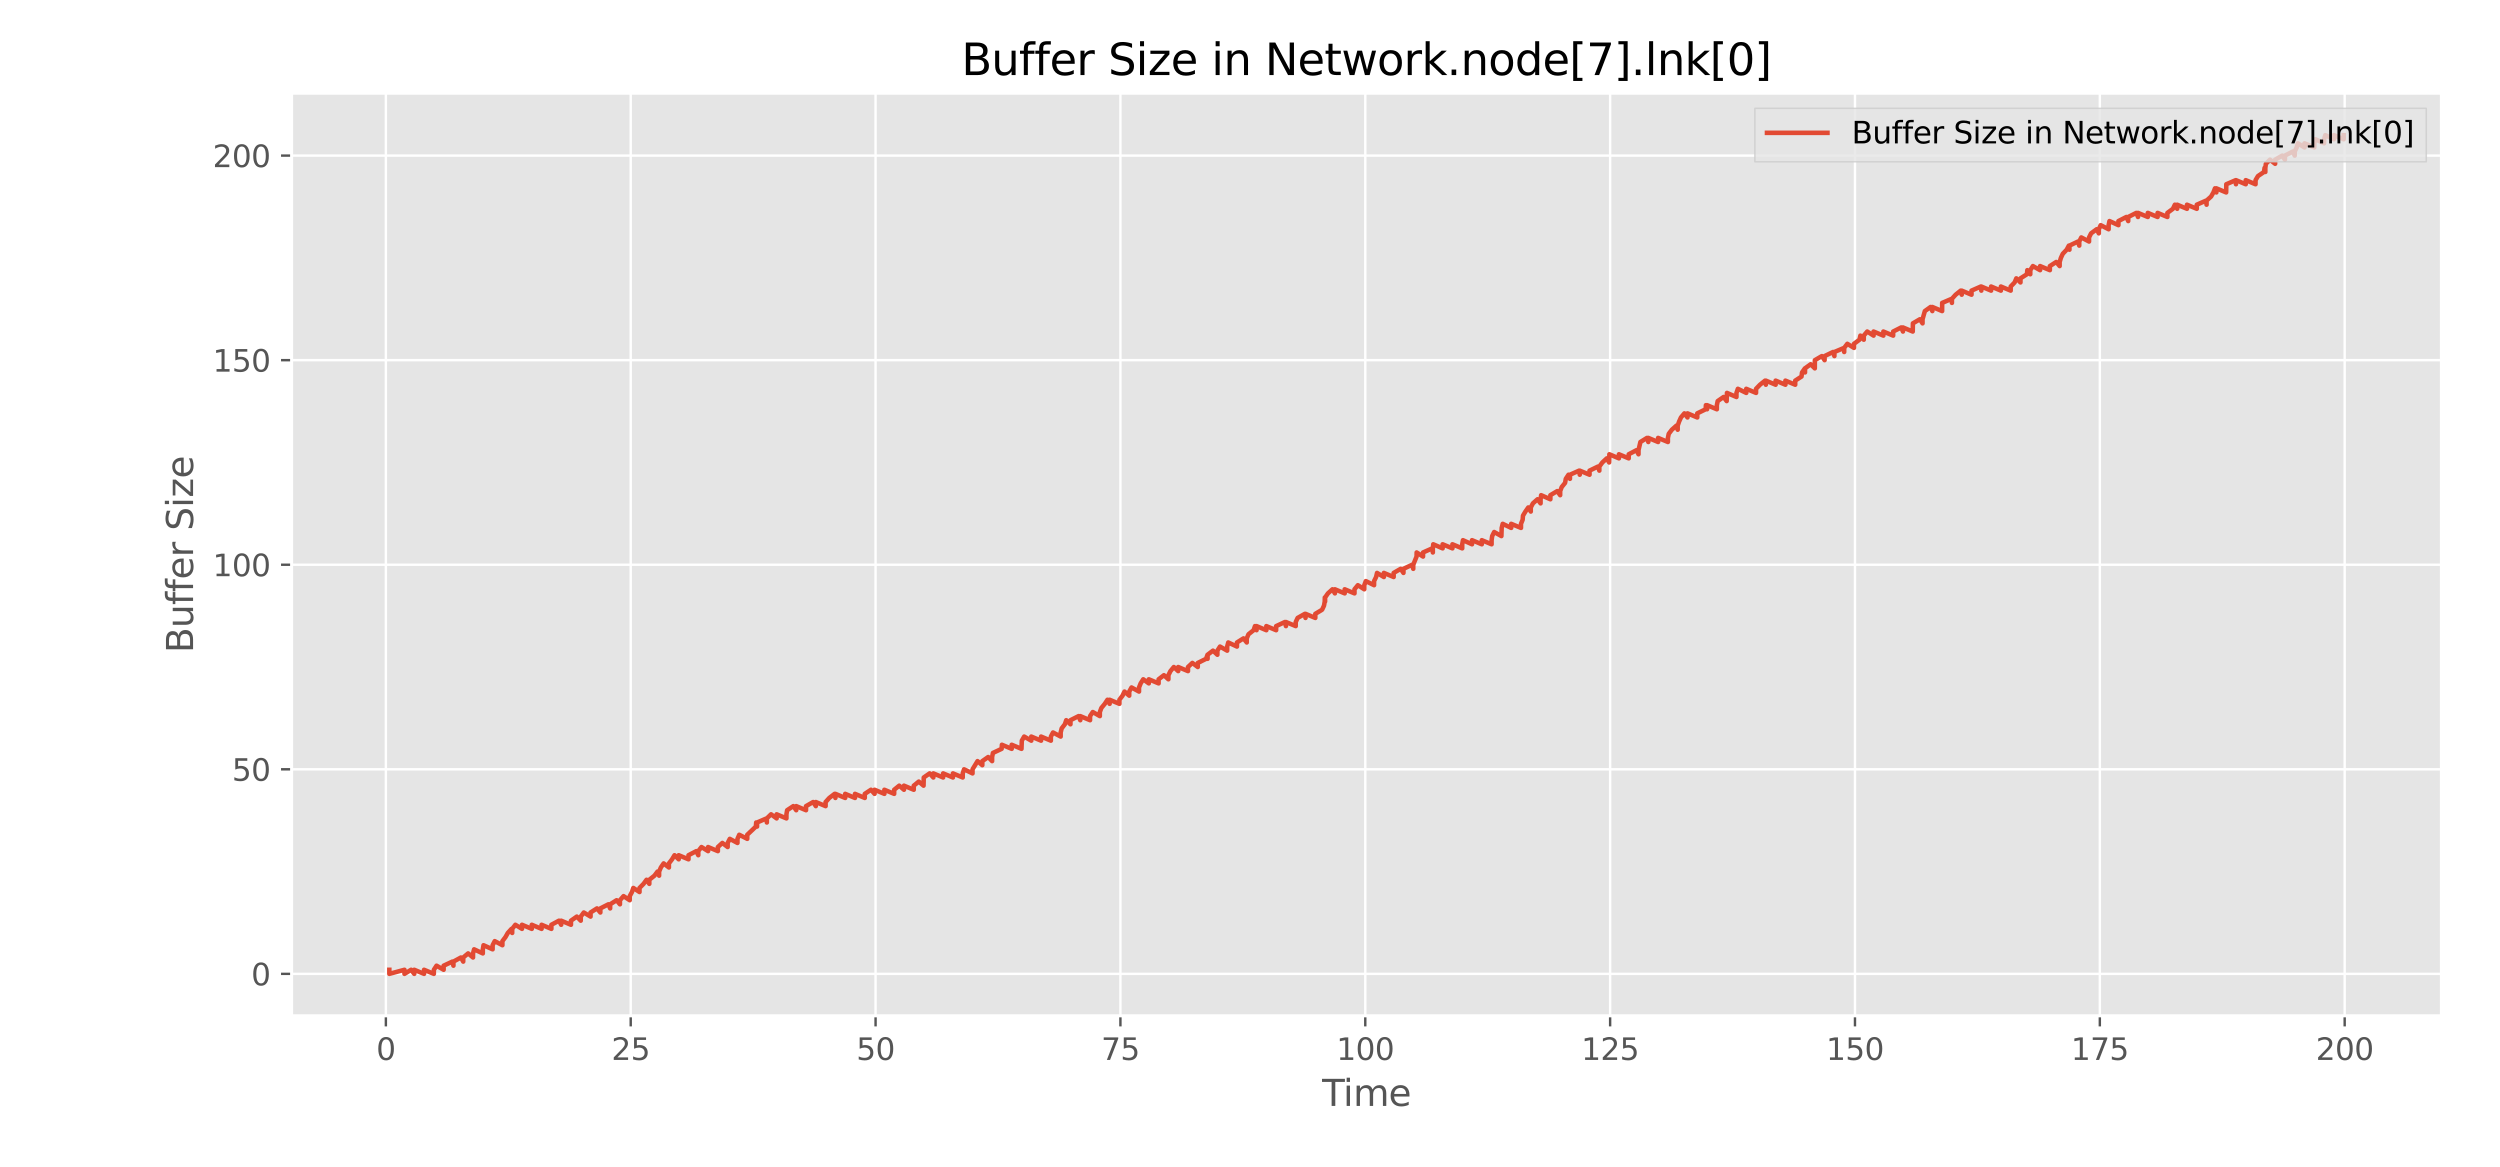 <?xml version="1.0" encoding="utf-8" standalone="no"?>
<!DOCTYPE svg PUBLIC "-//W3C//DTD SVG 1.1//EN"
  "http://www.w3.org/Graphics/SVG/1.1/DTD/svg11.dtd">
<svg xmlns:xlink="http://www.w3.org/1999/xlink" width="826.56pt" height="385.92pt" viewBox="0 0 826.56 385.92" xmlns="http://www.w3.org/2000/svg" version="1.1">
 <defs>
  <style type="text/css">*{stroke-linejoin: round; stroke-linecap: butt}</style>
 </defs>
 <g id="figure_1">
  <g id="patch_1">
   <path d="M 0 385.92 
L 826.56 385.92 
L 826.56 0 
L 0 0 
z
" style="fill: #ffffff"/>
  </g>
  <g id="axes_1">
   <g id="patch_2">
    <path d="M 96.414 335.849 
L 807.188 335.849 
L 807.188 30.82 
L 96.414 30.82 
z
" style="fill: #e5e5e5"/>
   </g>
   <g id="matplotlib.axis_1">
    <g id="xtick_1">
     <g id="line2d_1">
      <path d="M 127.578 335.849 
L 127.578 30.82 
" clip-path="url(#pdce14ef7ac)" style="fill: none; stroke: #ffffff; stroke-width: 0.8; stroke-linecap: square"/>
     </g>
     <g id="line2d_2">
      <defs>
       <path id="md82b46589b" d="M 0 0 
L 0 3.5 
" style="stroke: #555555; stroke-width: 0.8"/>
      </defs>
      <g>
       <use xlink:href="#md82b46589b" x="127.578" y="335.849" style="fill: #555555; stroke: #555555; stroke-width: 0.8"/>
      </g>
     </g>
     <g id="text_1">
      <!-- 0 -->
      <g style="fill: #555555" transform="translate(124.397 350.447) scale(0.1 -0.1)">
       <defs>
        <path id="DejaVuSans-30" d="M 2034 4250 
Q 1547 4250 1301 3770 
Q 1056 3291 1056 2328 
Q 1056 1369 1301 889 
Q 1547 409 2034 409 
Q 2525 409 2770 889 
Q 3016 1369 3016 2328 
Q 3016 3291 2770 3770 
Q 2525 4250 2034 4250 
z
M 2034 4750 
Q 2819 4750 3233 4129 
Q 3647 3509 3647 2328 
Q 3647 1150 3233 529 
Q 2819 -91 2034 -91 
Q 1250 -91 836 529 
Q 422 1150 422 2328 
Q 422 3509 836 4129 
Q 1250 4750 2034 4750 
z
" transform="scale(0.016)"/>
       </defs>
       <use xlink:href="#DejaVuSans-30"/>
      </g>
     </g>
    </g>
    <g id="xtick_2">
     <g id="line2d_3">
      <path d="M 208.532 335.849 
L 208.532 30.82 
" clip-path="url(#pdce14ef7ac)" style="fill: none; stroke: #ffffff; stroke-width: 0.8; stroke-linecap: square"/>
     </g>
     <g id="line2d_4">
      <g>
       <use xlink:href="#md82b46589b" x="208.532" y="335.849" style="fill: #555555; stroke: #555555; stroke-width: 0.8"/>
      </g>
     </g>
     <g id="text_2">
      <!-- 25 -->
      <g style="fill: #555555" transform="translate(202.17 350.447) scale(0.1 -0.1)">
       <defs>
        <path id="DejaVuSans-32" d="M 1228 531 
L 3431 531 
L 3431 0 
L 469 0 
L 469 531 
Q 828 903 1448 1529 
Q 2069 2156 2228 2338 
Q 2531 2678 2651 2914 
Q 2772 3150 2772 3378 
Q 2772 3750 2511 3984 
Q 2250 4219 1831 4219 
Q 1534 4219 1204 4116 
Q 875 4013 500 3803 
L 500 4441 
Q 881 4594 1212 4672 
Q 1544 4750 1819 4750 
Q 2544 4750 2975 4387 
Q 3406 4025 3406 3419 
Q 3406 3131 3298 2873 
Q 3191 2616 2906 2266 
Q 2828 2175 2409 1742 
Q 1991 1309 1228 531 
z
" transform="scale(0.016)"/>
        <path id="DejaVuSans-35" d="M 691 4666 
L 3169 4666 
L 3169 4134 
L 1269 4134 
L 1269 2991 
Q 1406 3038 1543 3061 
Q 1681 3084 1819 3084 
Q 2600 3084 3056 2656 
Q 3513 2228 3513 1497 
Q 3513 744 3044 326 
Q 2575 -91 1722 -91 
Q 1428 -91 1123 -41 
Q 819 9 494 109 
L 494 744 
Q 775 591 1075 516 
Q 1375 441 1709 441 
Q 2250 441 2565 725 
Q 2881 1009 2881 1497 
Q 2881 1984 2565 2268 
Q 2250 2553 1709 2553 
Q 1456 2553 1204 2497 
Q 953 2441 691 2322 
L 691 4666 
z
" transform="scale(0.016)"/>
       </defs>
       <use xlink:href="#DejaVuSans-32"/>
       <use xlink:href="#DejaVuSans-35" x="63.623"/>
      </g>
     </g>
    </g>
    <g id="xtick_3">
     <g id="line2d_5">
      <path d="M 289.486 335.849 
L 289.486 30.82 
" clip-path="url(#pdce14ef7ac)" style="fill: none; stroke: #ffffff; stroke-width: 0.8; stroke-linecap: square"/>
     </g>
     <g id="line2d_6">
      <g>
       <use xlink:href="#md82b46589b" x="289.486" y="335.849" style="fill: #555555; stroke: #555555; stroke-width: 0.8"/>
      </g>
     </g>
     <g id="text_3">
      <!-- 50 -->
      <g style="fill: #555555" transform="translate(283.123 350.447) scale(0.1 -0.1)">
       <use xlink:href="#DejaVuSans-35"/>
       <use xlink:href="#DejaVuSans-30" x="63.623"/>
      </g>
     </g>
    </g>
    <g id="xtick_4">
     <g id="line2d_7">
      <path d="M 370.439 335.849 
L 370.439 30.82 
" clip-path="url(#pdce14ef7ac)" style="fill: none; stroke: #ffffff; stroke-width: 0.8; stroke-linecap: square"/>
     </g>
     <g id="line2d_8">
      <g>
       <use xlink:href="#md82b46589b" x="370.439" y="335.849" style="fill: #555555; stroke: #555555; stroke-width: 0.8"/>
      </g>
     </g>
     <g id="text_4">
      <!-- 75 -->
      <g style="fill: #555555" transform="translate(364.077 350.447) scale(0.1 -0.1)">
       <defs>
        <path id="DejaVuSans-37" d="M 525 4666 
L 3525 4666 
L 3525 4397 
L 1831 0 
L 1172 0 
L 2766 4134 
L 525 4134 
L 525 4666 
z
" transform="scale(0.016)"/>
       </defs>
       <use xlink:href="#DejaVuSans-37"/>
       <use xlink:href="#DejaVuSans-35" x="63.623"/>
      </g>
     </g>
    </g>
    <g id="xtick_5">
     <g id="line2d_9">
      <path d="M 451.393 335.849 
L 451.393 30.82 
" clip-path="url(#pdce14ef7ac)" style="fill: none; stroke: #ffffff; stroke-width: 0.8; stroke-linecap: square"/>
     </g>
     <g id="line2d_10">
      <g>
       <use xlink:href="#md82b46589b" x="451.393" y="335.849" style="fill: #555555; stroke: #555555; stroke-width: 0.8"/>
      </g>
     </g>
     <g id="text_5">
      <!-- 100 -->
      <g style="fill: #555555" transform="translate(441.849 350.447) scale(0.1 -0.1)">
       <defs>
        <path id="DejaVuSans-31" d="M 794 531 
L 1825 531 
L 1825 4091 
L 703 3866 
L 703 4441 
L 1819 4666 
L 2450 4666 
L 2450 531 
L 3481 531 
L 3481 0 
L 794 0 
L 794 531 
z
" transform="scale(0.016)"/>
       </defs>
       <use xlink:href="#DejaVuSans-31"/>
       <use xlink:href="#DejaVuSans-30" x="63.623"/>
       <use xlink:href="#DejaVuSans-30" x="127.246"/>
      </g>
     </g>
    </g>
    <g id="xtick_6">
     <g id="line2d_11">
      <path d="M 532.347 335.849 
L 532.347 30.82 
" clip-path="url(#pdce14ef7ac)" style="fill: none; stroke: #ffffff; stroke-width: 0.8; stroke-linecap: square"/>
     </g>
     <g id="line2d_12">
      <g>
       <use xlink:href="#md82b46589b" x="532.347" y="335.849" style="fill: #555555; stroke: #555555; stroke-width: 0.8"/>
      </g>
     </g>
     <g id="text_6">
      <!-- 125 -->
      <g style="fill: #555555" transform="translate(522.803 350.447) scale(0.1 -0.1)">
       <use xlink:href="#DejaVuSans-31"/>
       <use xlink:href="#DejaVuSans-32" x="63.623"/>
       <use xlink:href="#DejaVuSans-35" x="127.246"/>
      </g>
     </g>
    </g>
    <g id="xtick_7">
     <g id="line2d_13">
      <path d="M 613.3 335.849 
L 613.3 30.82 
" clip-path="url(#pdce14ef7ac)" style="fill: none; stroke: #ffffff; stroke-width: 0.8; stroke-linecap: square"/>
     </g>
     <g id="line2d_14">
      <g>
       <use xlink:href="#md82b46589b" x="613.3" y="335.849" style="fill: #555555; stroke: #555555; stroke-width: 0.8"/>
      </g>
     </g>
     <g id="text_7">
      <!-- 150 -->
      <g style="fill: #555555" transform="translate(603.757 350.447) scale(0.1 -0.1)">
       <use xlink:href="#DejaVuSans-31"/>
       <use xlink:href="#DejaVuSans-35" x="63.623"/>
       <use xlink:href="#DejaVuSans-30" x="127.246"/>
      </g>
     </g>
    </g>
    <g id="xtick_8">
     <g id="line2d_15">
      <path d="M 694.254 335.849 
L 694.254 30.82 
" clip-path="url(#pdce14ef7ac)" style="fill: none; stroke: #ffffff; stroke-width: 0.8; stroke-linecap: square"/>
     </g>
     <g id="line2d_16">
      <g>
       <use xlink:href="#md82b46589b" x="694.254" y="335.849" style="fill: #555555; stroke: #555555; stroke-width: 0.8"/>
      </g>
     </g>
     <g id="text_8">
      <!-- 175 -->
      <g style="fill: #555555" transform="translate(684.71 350.447) scale(0.1 -0.1)">
       <use xlink:href="#DejaVuSans-31"/>
       <use xlink:href="#DejaVuSans-37" x="63.623"/>
       <use xlink:href="#DejaVuSans-35" x="127.246"/>
      </g>
     </g>
    </g>
    <g id="xtick_9">
     <g id="line2d_17">
      <path d="M 775.208 335.849 
L 775.208 30.82 
" clip-path="url(#pdce14ef7ac)" style="fill: none; stroke: #ffffff; stroke-width: 0.8; stroke-linecap: square"/>
     </g>
     <g id="line2d_18">
      <g>
       <use xlink:href="#md82b46589b" x="775.208" y="335.849" style="fill: #555555; stroke: #555555; stroke-width: 0.8"/>
      </g>
     </g>
     <g id="text_9">
      <!-- 200 -->
      <g style="fill: #555555" transform="translate(765.664 350.447) scale(0.1 -0.1)">
       <use xlink:href="#DejaVuSans-32"/>
       <use xlink:href="#DejaVuSans-30" x="63.623"/>
       <use xlink:href="#DejaVuSans-30" x="127.246"/>
      </g>
     </g>
    </g>
    <g id="text_10">
     <!-- Time -->
     <g style="fill: #555555" transform="translate(437.12 365.645) scale(0.12 -0.12)">
      <defs>
       <path id="DejaVuSans-54" d="M -19 4666 
L 3928 4666 
L 3928 4134 
L 2272 4134 
L 2272 0 
L 1638 0 
L 1638 4134 
L -19 4134 
L -19 4666 
z
" transform="scale(0.016)"/>
       <path id="DejaVuSans-69" d="M 603 3500 
L 1178 3500 
L 1178 0 
L 603 0 
L 603 3500 
z
M 603 4863 
L 1178 4863 
L 1178 4134 
L 603 4134 
L 603 4863 
z
" transform="scale(0.016)"/>
       <path id="DejaVuSans-6d" d="M 3328 2828 
Q 3544 3216 3844 3400 
Q 4144 3584 4550 3584 
Q 5097 3584 5394 3201 
Q 5691 2819 5691 2113 
L 5691 0 
L 5113 0 
L 5113 2094 
Q 5113 2597 4934 2840 
Q 4756 3084 4391 3084 
Q 3944 3084 3684 2787 
Q 3425 2491 3425 1978 
L 3425 0 
L 2847 0 
L 2847 2094 
Q 2847 2600 2669 2842 
Q 2491 3084 2119 3084 
Q 1678 3084 1418 2786 
Q 1159 2488 1159 1978 
L 1159 0 
L 581 0 
L 581 3500 
L 1159 3500 
L 1159 2956 
Q 1356 3278 1631 3431 
Q 1906 3584 2284 3584 
Q 2666 3584 2933 3390 
Q 3200 3197 3328 2828 
z
" transform="scale(0.016)"/>
       <path id="DejaVuSans-65" d="M 3597 1894 
L 3597 1613 
L 953 1613 
Q 991 1019 1311 708 
Q 1631 397 2203 397 
Q 2534 397 2845 478 
Q 3156 559 3463 722 
L 3463 178 
Q 3153 47 2828 -22 
Q 2503 -91 2169 -91 
Q 1331 -91 842 396 
Q 353 884 353 1716 
Q 353 2575 817 3079 
Q 1281 3584 2069 3584 
Q 2775 3584 3186 3129 
Q 3597 2675 3597 1894 
z
M 3022 2063 
Q 3016 2534 2758 2815 
Q 2500 3097 2075 3097 
Q 1594 3097 1305 2825 
Q 1016 2553 972 2059 
L 3022 2063 
z
" transform="scale(0.016)"/>
      </defs>
      <use xlink:href="#DejaVuSans-54"/>
      <use xlink:href="#DejaVuSans-69" x="57.959"/>
      <use xlink:href="#DejaVuSans-6d" x="85.742"/>
      <use xlink:href="#DejaVuSans-65" x="183.154"/>
     </g>
    </g>
   </g>
   <g id="matplotlib.axis_2">
    <g id="ytick_1">
     <g id="line2d_19">
      <path d="M 96.414 321.984 
L 807.188 321.984 
" clip-path="url(#pdce14ef7ac)" style="fill: none; stroke: #ffffff; stroke-width: 0.8; stroke-linecap: square"/>
     </g>
     <g id="line2d_20">
      <defs>
       <path id="m4ad99d1ea0" d="M 0 0 
L -3.5 0 
" style="stroke: #555555; stroke-width: 0.8"/>
      </defs>
      <g>
       <use xlink:href="#m4ad99d1ea0" x="96.414" y="321.984" style="fill: #555555; stroke: #555555; stroke-width: 0.8"/>
      </g>
     </g>
     <g id="text_11">
      <!-- 0 -->
      <g style="fill: #555555" transform="translate(83.052 325.783) scale(0.1 -0.1)">
       <use xlink:href="#DejaVuSans-30"/>
      </g>
     </g>
    </g>
    <g id="ytick_2">
     <g id="line2d_21">
      <path d="M 96.414 254.35 
L 807.188 254.35 
" clip-path="url(#pdce14ef7ac)" style="fill: none; stroke: #ffffff; stroke-width: 0.8; stroke-linecap: square"/>
     </g>
     <g id="line2d_22">
      <g>
       <use xlink:href="#m4ad99d1ea0" x="96.414" y="254.35" style="fill: #555555; stroke: #555555; stroke-width: 0.8"/>
      </g>
     </g>
     <g id="text_12">
      <!-- 50 -->
      <g style="fill: #555555" transform="translate(76.689 258.149) scale(0.1 -0.1)">
       <use xlink:href="#DejaVuSans-35"/>
       <use xlink:href="#DejaVuSans-30" x="63.623"/>
      </g>
     </g>
    </g>
    <g id="ytick_3">
     <g id="line2d_23">
      <path d="M 96.414 186.716 
L 807.188 186.716 
" clip-path="url(#pdce14ef7ac)" style="fill: none; stroke: #ffffff; stroke-width: 0.8; stroke-linecap: square"/>
     </g>
     <g id="line2d_24">
      <g>
       <use xlink:href="#m4ad99d1ea0" x="96.414" y="186.716" style="fill: #555555; stroke: #555555; stroke-width: 0.8"/>
      </g>
     </g>
     <g id="text_13">
      <!-- 100 -->
      <g style="fill: #555555" transform="translate(70.327 190.515) scale(0.1 -0.1)">
       <use xlink:href="#DejaVuSans-31"/>
       <use xlink:href="#DejaVuSans-30" x="63.623"/>
       <use xlink:href="#DejaVuSans-30" x="127.246"/>
      </g>
     </g>
    </g>
    <g id="ytick_4">
     <g id="line2d_25">
      <path d="M 96.414 119.082 
L 807.188 119.082 
" clip-path="url(#pdce14ef7ac)" style="fill: none; stroke: #ffffff; stroke-width: 0.8; stroke-linecap: square"/>
     </g>
     <g id="line2d_26">
      <g>
       <use xlink:href="#m4ad99d1ea0" x="96.414" y="119.082" style="fill: #555555; stroke: #555555; stroke-width: 0.8"/>
      </g>
     </g>
     <g id="text_14">
      <!-- 150 -->
      <g style="fill: #555555" transform="translate(70.327 122.881) scale(0.1 -0.1)">
       <use xlink:href="#DejaVuSans-31"/>
       <use xlink:href="#DejaVuSans-35" x="63.623"/>
       <use xlink:href="#DejaVuSans-30" x="127.246"/>
      </g>
     </g>
    </g>
    <g id="ytick_5">
     <g id="line2d_27">
      <path d="M 96.414 51.448 
L 807.188 51.448 
" clip-path="url(#pdce14ef7ac)" style="fill: none; stroke: #ffffff; stroke-width: 0.8; stroke-linecap: square"/>
     </g>
     <g id="line2d_28">
      <g>
       <use xlink:href="#m4ad99d1ea0" x="96.414" y="51.448" style="fill: #555555; stroke: #555555; stroke-width: 0.8"/>
      </g>
     </g>
     <g id="text_15">
      <!-- 200 -->
      <g style="fill: #555555" transform="translate(70.327 55.248) scale(0.1 -0.1)">
       <use xlink:href="#DejaVuSans-32"/>
       <use xlink:href="#DejaVuSans-30" x="63.623"/>
       <use xlink:href="#DejaVuSans-30" x="127.246"/>
      </g>
     </g>
    </g>
    <g id="text_16">
     <!-- Buffer Size -->
     <g style="fill: #555555" transform="translate(63.831 215.86) rotate(-90) scale(0.12 -0.12)">
      <defs>
       <path id="DejaVuSans-42" d="M 1259 2228 
L 1259 519 
L 2272 519 
Q 2781 519 3026 730 
Q 3272 941 3272 1375 
Q 3272 1813 3026 2020 
Q 2781 2228 2272 2228 
L 1259 2228 
z
M 1259 4147 
L 1259 2741 
L 2194 2741 
Q 2656 2741 2882 2914 
Q 3109 3088 3109 3444 
Q 3109 3797 2882 3972 
Q 2656 4147 2194 4147 
L 1259 4147 
z
M 628 4666 
L 2241 4666 
Q 2963 4666 3353 4366 
Q 3744 4066 3744 3513 
Q 3744 3084 3544 2831 
Q 3344 2578 2956 2516 
Q 3422 2416 3680 2098 
Q 3938 1781 3938 1306 
Q 3938 681 3513 340 
Q 3088 0 2303 0 
L 628 0 
L 628 4666 
z
" transform="scale(0.016)"/>
       <path id="DejaVuSans-75" d="M 544 1381 
L 544 3500 
L 1119 3500 
L 1119 1403 
Q 1119 906 1312 657 
Q 1506 409 1894 409 
Q 2359 409 2629 706 
Q 2900 1003 2900 1516 
L 2900 3500 
L 3475 3500 
L 3475 0 
L 2900 0 
L 2900 538 
Q 2691 219 2414 64 
Q 2138 -91 1772 -91 
Q 1169 -91 856 284 
Q 544 659 544 1381 
z
M 1991 3584 
L 1991 3584 
z
" transform="scale(0.016)"/>
       <path id="DejaVuSans-66" d="M 2375 4863 
L 2375 4384 
L 1825 4384 
Q 1516 4384 1395 4259 
Q 1275 4134 1275 3809 
L 1275 3500 
L 2222 3500 
L 2222 3053 
L 1275 3053 
L 1275 0 
L 697 0 
L 697 3053 
L 147 3053 
L 147 3500 
L 697 3500 
L 697 3744 
Q 697 4328 969 4595 
Q 1241 4863 1831 4863 
L 2375 4863 
z
" transform="scale(0.016)"/>
       <path id="DejaVuSans-72" d="M 2631 2963 
Q 2534 3019 2420 3045 
Q 2306 3072 2169 3072 
Q 1681 3072 1420 2755 
Q 1159 2438 1159 1844 
L 1159 0 
L 581 0 
L 581 3500 
L 1159 3500 
L 1159 2956 
Q 1341 3275 1631 3429 
Q 1922 3584 2338 3584 
Q 2397 3584 2469 3576 
Q 2541 3569 2628 3553 
L 2631 2963 
z
" transform="scale(0.016)"/>
       <path id="DejaVuSans-20" transform="scale(0.016)"/>
       <path id="DejaVuSans-53" d="M 3425 4513 
L 3425 3897 
Q 3066 4069 2747 4153 
Q 2428 4238 2131 4238 
Q 1616 4238 1336 4038 
Q 1056 3838 1056 3469 
Q 1056 3159 1242 3001 
Q 1428 2844 1947 2747 
L 2328 2669 
Q 3034 2534 3370 2195 
Q 3706 1856 3706 1288 
Q 3706 609 3251 259 
Q 2797 -91 1919 -91 
Q 1588 -91 1214 -16 
Q 841 59 441 206 
L 441 856 
Q 825 641 1194 531 
Q 1563 422 1919 422 
Q 2459 422 2753 634 
Q 3047 847 3047 1241 
Q 3047 1584 2836 1778 
Q 2625 1972 2144 2069 
L 1759 2144 
Q 1053 2284 737 2584 
Q 422 2884 422 3419 
Q 422 4038 858 4394 
Q 1294 4750 2059 4750 
Q 2388 4750 2728 4690 
Q 3069 4631 3425 4513 
z
" transform="scale(0.016)"/>
       <path id="DejaVuSans-7a" d="M 353 3500 
L 3084 3500 
L 3084 2975 
L 922 459 
L 3084 459 
L 3084 0 
L 275 0 
L 275 525 
L 2438 3041 
L 353 3041 
L 353 3500 
z
" transform="scale(0.016)"/>
      </defs>
      <use xlink:href="#DejaVuSans-42"/>
      <use xlink:href="#DejaVuSans-75" x="68.604"/>
      <use xlink:href="#DejaVuSans-66" x="131.982"/>
      <use xlink:href="#DejaVuSans-66" x="167.188"/>
      <use xlink:href="#DejaVuSans-65" x="202.393"/>
      <use xlink:href="#DejaVuSans-72" x="263.916"/>
      <use xlink:href="#DejaVuSans-20" x="305.029"/>
      <use xlink:href="#DejaVuSans-53" x="336.816"/>
      <use xlink:href="#DejaVuSans-69" x="400.293"/>
      <use xlink:href="#DejaVuSans-7a" x="428.076"/>
      <use xlink:href="#DejaVuSans-65" x="480.566"/>
     </g>
    </g>
   </g>
   <g id="line2d_29">
    <path d="M 128.722 320.631 
L 128.722 321.984 
L 133.727 320.631 
L 133.727 321.984 
L 135.922 320.631 
L 136.965 321.984 
L 136.965 320.631 
L 140.203 321.984 
L 140.203 320.631 
L 143.441 321.984 
L 143.441 320.631 
L 144.336 319.278 
L 146.679 320.631 
L 146.679 319.278 
L 149.562 317.926 
L 149.917 319.278 
L 149.917 317.926 
L 152.387 316.573 
L 153.155 317.926 
L 153.155 316.573 
L 154.776 315.22 
L 156.394 316.573 
L 156.394 315.22 
L 156.748 313.868 
L 159.632 315.22 
L 159.632 313.868 
L 159.861 312.515 
L 162.87 313.868 
L 162.87 312.515 
L 163.569 311.162 
L 166.108 312.515 
L 166.108 311.162 
L 167.128 309.81 
L 167.893 308.457 
L 169.12 307.104 
L 169.346 308.457 
L 169.346 307.104 
L 170.393 305.752 
L 172.584 307.104 
L 172.584 305.752 
L 175.822 307.104 
L 175.822 305.752 
L 179.061 307.104 
L 179.061 305.752 
L 182.299 307.104 
L 182.299 305.752 
L 184.817 304.399 
L 185.537 305.752 
L 185.537 304.399 
L 188.775 305.752 
L 188.775 304.399 
L 190.71 303.046 
L 192.013 304.399 
L 192.013 303.046 
L 193.017 301.694 
L 195.251 303.046 
L 195.251 301.694 
L 197.37 300.341 
L 198.489 301.694 
L 198.489 300.341 
L 201.149 298.988 
L 201.728 300.341 
L 201.728 298.988 
L 203.856 297.636 
L 204.966 298.988 
L 204.966 297.636 
L 206.159 296.283 
L 208.204 297.636 
L 208.204 296.283 
L 208.937 294.93 
L 209.395 293.578 
L 211.442 294.93 
L 211.442 293.578 
L 212.768 292.225 
L 213.764 290.872 
L 214.68 292.225 
L 214.68 290.872 
L 216.37 289.519 
L 217.389 288.167 
L 217.918 289.519 
L 217.918 288.167 
L 218.491 286.814 
L 219.418 285.461 
L 221.156 286.814 
L 221.156 285.461 
L 222.197 284.109 
L 223.015 282.756 
L 224.395 284.109 
L 224.395 282.756 
L 227.633 284.109 
L 227.633 282.756 
L 230.208 281.403 
L 230.871 282.756 
L 230.871 281.403 
L 231.927 280.051 
L 234.109 281.403 
L 234.109 280.051 
L 237.347 281.403 
L 237.347 280.051 
L 238.822 278.698 
L 240.585 280.051 
L 240.585 278.698 
L 241.289 277.345 
L 243.824 278.698 
L 243.824 277.345 
L 244.412 275.993 
L 247.062 277.345 
L 247.062 275.993 
L 249.905 273.287 
L 250.015 271.935 
L 250.3 273.287 
L 250.3 271.935 
L 253.445 270.582 
L 253.538 271.935 
L 253.538 270.582 
L 254.928 269.229 
L 256.776 270.582 
L 256.776 269.229 
L 260.014 270.582 
L 260.014 269.229 
L 260.242 267.877 
L 262.293 266.524 
L 263.252 267.877 
L 263.252 266.524 
L 266.491 267.877 
L 266.491 266.524 
L 268.853 265.171 
L 269.729 266.524 
L 269.729 265.171 
L 272.967 266.524 
L 272.967 265.171 
L 274.185 263.819 
L 275.95 262.466 
L 276.205 263.819 
L 276.205 262.466 
L 279.443 263.819 
L 279.443 262.466 
L 282.681 263.819 
L 282.681 262.466 
L 285.919 263.819 
L 285.919 262.466 
L 287.963 261.113 
L 289.158 262.466 
L 289.158 261.113 
L 292.396 262.466 
L 292.396 261.113 
L 295.634 262.466 
L 295.634 261.113 
L 297.304 259.761 
L 298.872 261.113 
L 298.872 259.761 
L 302.11 261.113 
L 302.11 259.761 
L 303.771 258.408 
L 305.348 259.761 
L 305.415 257.055 
L 307.364 255.703 
L 308.586 257.055 
L 308.586 255.703 
L 311.825 257.055 
L 311.825 255.703 
L 315.063 257.055 
L 315.063 255.703 
L 318.301 257.055 
L 318.301 255.703 
L 318.744 254.35 
L 321.539 255.703 
L 321.539 254.35 
L 323.196 251.645 
L 324.777 252.997 
L 324.777 251.645 
L 326.719 250.292 
L 328.015 251.645 
L 328.015 250.292 
L 328.285 248.939 
L 331.159 247.586 
L 331.253 246.234 
L 334.492 247.586 
L 334.492 246.234 
L 337.73 247.586 
L 337.832 244.881 
L 338.618 243.528 
L 340.968 244.881 
L 340.968 243.528 
L 344.206 244.881 
L 344.206 243.528 
L 347.444 244.881 
L 347.444 243.528 
L 348.153 242.176 
L 350.682 243.528 
L 350.682 242.176 
L 351.015 240.823 
L 352.064 239.47 
L 352.523 238.118 
L 353.921 239.47 
L 353.921 238.118 
L 356.609 236.765 
L 357.159 238.118 
L 357.159 236.765 
L 360.397 238.118 
L 360.397 236.765 
L 361.303 235.412 
L 363.635 236.765 
L 363.635 235.412 
L 364.147 234.06 
L 365.266 232.707 
L 366.158 231.354 
L 366.873 232.707 
L 366.873 231.354 
L 370.111 232.707 
L 370.111 231.354 
L 371.137 230.002 
L 371.787 228.649 
L 373.349 230.002 
L 373.349 228.649 
L 374.112 227.296 
L 376.588 228.649 
L 376.588 227.296 
L 377.132 225.944 
L 377.986 224.591 
L 379.826 225.944 
L 379.826 224.591 
L 383.064 225.944 
L 383.064 224.591 
L 384.821 223.238 
L 386.302 224.591 
L 386.302 223.238 
L 386.977 221.886 
L 388.1 220.533 
L 389.54 221.886 
L 389.54 220.533 
L 392.778 221.886 
L 392.778 220.533 
L 394.22 219.18 
L 396.016 220.533 
L 396.016 219.18 
L 398.756 217.828 
L 399.233 216.475 
L 399.255 217.828 
L 399.255 216.475 
L 401.043 215.122 
L 402.493 216.475 
L 402.493 215.122 
L 403.362 213.77 
L 405.731 215.122 
L 405.731 213.77 
L 406.089 212.417 
L 408.969 213.77 
L 408.969 212.417 
L 411.125 211.064 
L 412.207 212.417 
L 412.207 211.064 
L 412.776 209.712 
L 414.47 208.359 
L 414.93 207.006 
L 415.445 208.359 
L 415.445 207.006 
L 418.683 208.359 
L 418.683 207.006 
L 421.922 208.359 
L 421.922 207.006 
L 424.822 205.654 
L 425.16 207.006 
L 425.16 205.654 
L 428.398 207.006 
L 428.398 205.654 
L 429.027 204.301 
L 431.434 202.948 
L 431.636 204.301 
L 431.636 202.948 
L 434.874 204.301 
L 434.874 202.948 
L 437.113 201.595 
L 437.749 200.243 
L 437.984 198.89 
L 438.015 197.537 
L 438.112 198.89 
L 438.112 197.537 
L 439.047 196.185 
L 440.548 194.832 
L 441.35 196.185 
L 441.35 194.832 
L 444.589 196.185 
L 444.589 194.832 
L 447.827 196.185 
L 447.827 194.832 
L 448.942 193.479 
L 451.065 194.832 
L 451.065 193.479 
L 451.575 192.127 
L 454.303 193.479 
L 454.303 192.127 
L 454.969 190.774 
L 455.283 189.421 
L 457.541 190.774 
L 457.541 189.421 
L 460.779 190.774 
L 460.779 189.421 
L 463.099 188.069 
L 464.018 189.421 
L 464.018 188.069 
L 466.892 186.716 
L 467.256 188.069 
L 467.256 186.716 
L 468.348 184.011 
L 468.379 182.658 
L 470.494 184.011 
L 470.494 182.658 
L 473.533 181.305 
L 473.732 182.658 
L 473.732 181.305 
L 473.865 179.953 
L 476.97 181.305 
L 476.97 179.953 
L 480.208 181.305 
L 480.208 179.953 
L 483.446 181.305 
L 483.446 179.953 
L 483.69 178.6 
L 486.685 179.953 
L 486.685 178.6 
L 489.923 179.953 
L 489.923 178.6 
L 493.161 179.953 
L 493.161 178.6 
L 493.345 177.247 
L 494.008 175.895 
L 496.399 177.247 
L 496.497 174.542 
L 496.832 173.189 
L 499.637 174.542 
L 499.637 173.189 
L 502.875 174.542 
L 502.875 173.189 
L 503.426 171.837 
L 503.533 170.484 
L 504.342 169.131 
L 505.288 167.779 
L 506.113 169.131 
L 506.113 167.779 
L 506.816 166.426 
L 508.335 165.073 
L 509.352 166.426 
L 509.352 165.073 
L 509.536 163.721 
L 512.59 165.073 
L 512.59 163.721 
L 514.864 162.368 
L 515.828 163.721 
L 515.828 162.368 
L 516.35 161.015 
L 517.452 159.662 
L 517.688 158.31 
L 518.583 156.957 
L 519.066 158.31 
L 519.066 156.957 
L 522.1 155.604 
L 522.304 156.957 
L 522.304 155.604 
L 525.542 156.957 
L 525.542 155.604 
L 528.33 154.252 
L 528.78 155.604 
L 528.78 154.252 
L 529.778 152.899 
L 531.239 151.546 
L 532.019 152.899 
L 532.096 150.194 
L 535.257 151.546 
L 535.257 150.194 
L 538.495 151.546 
L 538.495 150.194 
L 541.063 148.841 
L 541.733 150.194 
L 541.733 148.841 
L 542.355 146.136 
L 544.532 144.783 
L 544.971 146.136 
L 544.971 144.783 
L 548.209 146.136 
L 548.209 144.783 
L 551.447 146.136 
L 551.447 144.783 
L 551.725 143.43 
L 552.755 142.078 
L 554.273 140.725 
L 554.686 142.078 
L 554.686 140.725 
L 555.152 139.372 
L 555.763 138.02 
L 556.9 136.667 
L 557.924 138.02 
L 557.924 136.667 
L 561.162 138.02 
L 561.162 136.667 
L 563.931 135.314 
L 564.012 133.962 
L 564.4 135.314 
L 564.4 133.962 
L 567.638 135.314 
L 567.638 133.962 
L 567.906 132.609 
L 569.853 131.256 
L 570.876 132.609 
L 570.974 129.904 
L 574.115 131.256 
L 574.115 129.904 
L 574.583 128.551 
L 577.353 129.904 
L 577.353 128.551 
L 580.591 129.904 
L 580.591 128.551 
L 581.893 127.198 
L 583.584 125.846 
L 583.829 127.198 
L 583.829 125.846 
L 587.067 127.198 
L 587.067 125.846 
L 590.305 127.198 
L 590.305 125.846 
L 593.543 127.198 
L 593.543 125.846 
L 595.628 124.493 
L 595.789 123.14 
L 596.737 121.788 
L 596.782 123.14 
L 596.782 121.788 
L 598.65 120.435 
L 600.02 121.788 
L 600.037 119.082 
L 602.351 117.729 
L 603.258 119.082 
L 603.258 117.729 
L 606.046 116.377 
L 606.496 117.729 
L 606.496 116.377 
L 609.698 115.024 
L 609.734 116.377 
L 609.734 115.024 
L 610.774 113.671 
L 612.972 115.024 
L 612.972 113.671 
L 614.786 112.319 
L 615.09 110.966 
L 616.21 112.319 
L 616.21 110.966 
L 617.352 109.613 
L 619.449 110.966 
L 619.449 109.613 
L 622.687 110.966 
L 622.687 109.613 
L 625.925 110.966 
L 625.925 109.613 
L 628.586 108.261 
L 629.163 109.613 
L 629.163 108.261 
L 632.401 109.613 
L 632.447 106.908 
L 634.756 105.555 
L 635.639 106.908 
L 635.639 105.555 
L 636.403 102.85 
L 638.293 101.497 
L 638.877 102.85 
L 638.877 101.497 
L 642.116 102.85 
L 642.127 100.145 
L 645.288 98.792 
L 645.354 100.145 
L 645.354 98.792 
L 646.577 97.439 
L 648.255 96.087 
L 648.592 97.439 
L 648.592 96.087 
L 651.83 97.439 
L 651.83 96.087 
L 654.906 94.734 
L 655.068 96.087 
L 655.068 94.734 
L 658.306 96.087 
L 658.306 94.734 
L 661.544 96.087 
L 661.544 94.734 
L 664.783 96.087 
L 664.783 94.734 
L 666.081 93.381 
L 666.646 92.029 
L 668.021 93.381 
L 668.021 92.029 
L 670.15 90.676 
L 670.281 89.323 
L 671.259 90.676 
L 671.259 89.323 
L 672.125 87.971 
L 674.497 89.323 
L 674.497 87.971 
L 677.735 89.323 
L 677.735 87.971 
L 679.842 86.618 
L 680.973 87.971 
L 680.973 86.618 
L 681.381 85.265 
L 682.002 83.913 
L 683.289 82.56 
L 684.013 81.207 
L 684.212 82.56 
L 684.212 81.207 
L 687.04 79.855 
L 687.45 81.207 
L 687.45 79.855 
L 688.122 78.502 
L 690.688 79.855 
L 690.688 78.502 
L 691.368 77.149 
L 693.203 75.797 
L 693.926 77.149 
L 693.926 75.797 
L 694.536 74.444 
L 697.164 75.797 
L 697.164 74.444 
L 697.445 73.091 
L 700.402 74.444 
L 700.402 73.091 
L 703.029 71.738 
L 703.64 73.091 
L 703.64 71.738 
L 706.316 70.386 
L 706.879 71.738 
L 706.879 70.386 
L 710.117 71.738 
L 710.117 70.386 
L 713.355 71.738 
L 713.355 70.386 
L 716.593 71.738 
L 716.593 70.386 
L 718.424 69.033 
L 719.064 67.68 
L 719.831 69.033 
L 719.831 67.68 
L 723.069 69.033 
L 723.069 67.68 
L 726.307 69.033 
L 726.307 67.68 
L 729.387 66.328 
L 729.546 67.68 
L 729.546 66.328 
L 731.04 64.975 
L 731.809 63.622 
L 732.327 62.27 
L 732.784 63.622 
L 732.784 62.27 
L 736.022 63.622 
L 736.067 60.917 
L 739.194 59.564 
L 739.26 60.917 
L 739.26 59.564 
L 742.498 60.917 
L 742.498 59.564 
L 745.736 60.917 
L 745.736 59.564 
L 746.541 58.212 
L 748.526 56.859 
L 748.722 55.506 
L 748.974 56.859 
L 748.974 55.506 
L 749.15 54.154 
L 750.519 52.801 
L 752.213 54.154 
L 752.213 52.801 
L 754.57 51.448 
L 755.451 52.801 
L 755.451 51.448 
L 758.078 50.096 
L 758.689 51.448 
L 758.689 50.096 
L 759.347 48.743 
L 759.726 47.39 
L 761.927 48.743 
L 761.927 47.39 
L 765.165 48.743 
L 765.165 47.39 
L 765.528 46.038 
L 768.403 47.39 
L 768.403 46.038 
L 768.789 44.685 
L 771.641 46.038 
L 771.641 44.685 
L 774.88 46.038 
L 774.88 44.685 
L 774.88 44.685 
" clip-path="url(#pdce14ef7ac)" style="fill: none; stroke: #e24a33; stroke-width: 1.5; stroke-linecap: square"/>
   </g>
   <g id="patch_3">
    <path d="M 96.414 335.849 
L 96.414 30.82 
" style="fill: none; stroke: #ffffff; stroke-linejoin: miter; stroke-linecap: square"/>
   </g>
   <g id="patch_4">
    <path d="M 807.188 335.849 
L 807.188 30.82 
" style="fill: none; stroke: #ffffff; stroke-linejoin: miter; stroke-linecap: square"/>
   </g>
   <g id="patch_5">
    <path d="M 96.414 335.849 
L 807.188 335.849 
" style="fill: none; stroke: #ffffff; stroke-linejoin: miter; stroke-linecap: square"/>
   </g>
   <g id="patch_6">
    <path d="M 96.414 30.82 
L 807.188 30.82 
" style="fill: none; stroke: #ffffff; stroke-linejoin: miter; stroke-linecap: square"/>
   </g>
   <g id="text_17">
    <!-- Buffer Size in Network.node[7].lnk[0] -->
    <g transform="translate(317.891 24.82) scale(0.144 -0.144)">
     <defs>
      <path id="DejaVuSans-6e" d="M 3513 2113 
L 3513 0 
L 2938 0 
L 2938 2094 
Q 2938 2591 2744 2837 
Q 2550 3084 2163 3084 
Q 1697 3084 1428 2787 
Q 1159 2491 1159 1978 
L 1159 0 
L 581 0 
L 581 3500 
L 1159 3500 
L 1159 2956 
Q 1366 3272 1645 3428 
Q 1925 3584 2291 3584 
Q 2894 3584 3203 3211 
Q 3513 2838 3513 2113 
z
" transform="scale(0.016)"/>
      <path id="DejaVuSans-4e" d="M 628 4666 
L 1478 4666 
L 3547 763 
L 3547 4666 
L 4159 4666 
L 4159 0 
L 3309 0 
L 1241 3903 
L 1241 0 
L 628 0 
L 628 4666 
z
" transform="scale(0.016)"/>
      <path id="DejaVuSans-74" d="M 1172 4494 
L 1172 3500 
L 2356 3500 
L 2356 3053 
L 1172 3053 
L 1172 1153 
Q 1172 725 1289 603 
Q 1406 481 1766 481 
L 2356 481 
L 2356 0 
L 1766 0 
Q 1100 0 847 248 
Q 594 497 594 1153 
L 594 3053 
L 172 3053 
L 172 3500 
L 594 3500 
L 594 4494 
L 1172 4494 
z
" transform="scale(0.016)"/>
      <path id="DejaVuSans-77" d="M 269 3500 
L 844 3500 
L 1563 769 
L 2278 3500 
L 2956 3500 
L 3675 769 
L 4391 3500 
L 4966 3500 
L 4050 0 
L 3372 0 
L 2619 2869 
L 1863 0 
L 1184 0 
L 269 3500 
z
" transform="scale(0.016)"/>
      <path id="DejaVuSans-6f" d="M 1959 3097 
Q 1497 3097 1228 2736 
Q 959 2375 959 1747 
Q 959 1119 1226 758 
Q 1494 397 1959 397 
Q 2419 397 2687 759 
Q 2956 1122 2956 1747 
Q 2956 2369 2687 2733 
Q 2419 3097 1959 3097 
z
M 1959 3584 
Q 2709 3584 3137 3096 
Q 3566 2609 3566 1747 
Q 3566 888 3137 398 
Q 2709 -91 1959 -91 
Q 1206 -91 779 398 
Q 353 888 353 1747 
Q 353 2609 779 3096 
Q 1206 3584 1959 3584 
z
" transform="scale(0.016)"/>
      <path id="DejaVuSans-6b" d="M 581 4863 
L 1159 4863 
L 1159 1991 
L 2875 3500 
L 3609 3500 
L 1753 1863 
L 3688 0 
L 2938 0 
L 1159 1709 
L 1159 0 
L 581 0 
L 581 4863 
z
" transform="scale(0.016)"/>
      <path id="DejaVuSans-2e" d="M 684 794 
L 1344 794 
L 1344 0 
L 684 0 
L 684 794 
z
" transform="scale(0.016)"/>
      <path id="DejaVuSans-64" d="M 2906 2969 
L 2906 4863 
L 3481 4863 
L 3481 0 
L 2906 0 
L 2906 525 
Q 2725 213 2448 61 
Q 2172 -91 1784 -91 
Q 1150 -91 751 415 
Q 353 922 353 1747 
Q 353 2572 751 3078 
Q 1150 3584 1784 3584 
Q 2172 3584 2448 3432 
Q 2725 3281 2906 2969 
z
M 947 1747 
Q 947 1113 1208 752 
Q 1469 391 1925 391 
Q 2381 391 2643 752 
Q 2906 1113 2906 1747 
Q 2906 2381 2643 2742 
Q 2381 3103 1925 3103 
Q 1469 3103 1208 2742 
Q 947 2381 947 1747 
z
" transform="scale(0.016)"/>
      <path id="DejaVuSans-5b" d="M 550 4863 
L 1875 4863 
L 1875 4416 
L 1125 4416 
L 1125 -397 
L 1875 -397 
L 1875 -844 
L 550 -844 
L 550 4863 
z
" transform="scale(0.016)"/>
      <path id="DejaVuSans-5d" d="M 1947 4863 
L 1947 -844 
L 622 -844 
L 622 -397 
L 1369 -397 
L 1369 4416 
L 622 4416 
L 622 4863 
L 1947 4863 
z
" transform="scale(0.016)"/>
      <path id="DejaVuSans-6c" d="M 603 4863 
L 1178 4863 
L 1178 0 
L 603 0 
L 603 4863 
z
" transform="scale(0.016)"/>
     </defs>
     <use xlink:href="#DejaVuSans-42"/>
     <use xlink:href="#DejaVuSans-75" x="68.604"/>
     <use xlink:href="#DejaVuSans-66" x="131.982"/>
     <use xlink:href="#DejaVuSans-66" x="167.188"/>
     <use xlink:href="#DejaVuSans-65" x="202.393"/>
     <use xlink:href="#DejaVuSans-72" x="263.916"/>
     <use xlink:href="#DejaVuSans-20" x="305.029"/>
     <use xlink:href="#DejaVuSans-53" x="336.816"/>
     <use xlink:href="#DejaVuSans-69" x="400.293"/>
     <use xlink:href="#DejaVuSans-7a" x="428.076"/>
     <use xlink:href="#DejaVuSans-65" x="480.566"/>
     <use xlink:href="#DejaVuSans-20" x="542.09"/>
     <use xlink:href="#DejaVuSans-69" x="573.877"/>
     <use xlink:href="#DejaVuSans-6e" x="601.66"/>
     <use xlink:href="#DejaVuSans-20" x="665.039"/>
     <use xlink:href="#DejaVuSans-4e" x="696.826"/>
     <use xlink:href="#DejaVuSans-65" x="771.631"/>
     <use xlink:href="#DejaVuSans-74" x="833.154"/>
     <use xlink:href="#DejaVuSans-77" x="872.363"/>
     <use xlink:href="#DejaVuSans-6f" x="954.15"/>
     <use xlink:href="#DejaVuSans-72" x="1015.332"/>
     <use xlink:href="#DejaVuSans-6b" x="1056.445"/>
     <use xlink:href="#DejaVuSans-2e" x="1114.355"/>
     <use xlink:href="#DejaVuSans-6e" x="1146.143"/>
     <use xlink:href="#DejaVuSans-6f" x="1209.521"/>
     <use xlink:href="#DejaVuSans-64" x="1270.703"/>
     <use xlink:href="#DejaVuSans-65" x="1334.18"/>
     <use xlink:href="#DejaVuSans-5b" x="1395.703"/>
     <use xlink:href="#DejaVuSans-37" x="1434.717"/>
     <use xlink:href="#DejaVuSans-5d" x="1498.34"/>
     <use xlink:href="#DejaVuSans-2e" x="1537.354"/>
     <use xlink:href="#DejaVuSans-6c" x="1569.141"/>
     <use xlink:href="#DejaVuSans-6e" x="1596.924"/>
     <use xlink:href="#DejaVuSans-6b" x="1660.303"/>
     <use xlink:href="#DejaVuSans-5b" x="1718.213"/>
     <use xlink:href="#DejaVuSans-30" x="1757.227"/>
     <use xlink:href="#DejaVuSans-5d" x="1820.85"/>
    </g>
   </g>
   <g id="legend_1">
    <g id="patch_7">
     <path d="M 580.202 53.498 
L 802.188 53.498 
L 802.188 35.82 
L 580.202 35.82 
z
" style="fill: #e5e5e5; opacity: 0.8; stroke: #cccccc; stroke-width: 0.5; stroke-linejoin: miter"/>
    </g>
    <g id="line2d_30">
     <path d="M 584.202 43.918 
L 594.202 43.918 
L 604.202 43.918 
" style="fill: none; stroke: #e24a33; stroke-width: 1.5; stroke-linecap: square"/>
    </g>
    <g id="text_18">
     <!-- Buffer Size in Network.node[7].lnk[0] -->
     <g transform="translate(612.202 47.418) scale(0.1 -0.1)">
      <use xlink:href="#DejaVuSans-42"/>
      <use xlink:href="#DejaVuSans-75" x="68.604"/>
      <use xlink:href="#DejaVuSans-66" x="131.982"/>
      <use xlink:href="#DejaVuSans-66" x="167.188"/>
      <use xlink:href="#DejaVuSans-65" x="202.393"/>
      <use xlink:href="#DejaVuSans-72" x="263.916"/>
      <use xlink:href="#DejaVuSans-20" x="305.029"/>
      <use xlink:href="#DejaVuSans-53" x="336.816"/>
      <use xlink:href="#DejaVuSans-69" x="400.293"/>
      <use xlink:href="#DejaVuSans-7a" x="428.076"/>
      <use xlink:href="#DejaVuSans-65" x="480.566"/>
      <use xlink:href="#DejaVuSans-20" x="542.09"/>
      <use xlink:href="#DejaVuSans-69" x="573.877"/>
      <use xlink:href="#DejaVuSans-6e" x="601.66"/>
      <use xlink:href="#DejaVuSans-20" x="665.039"/>
      <use xlink:href="#DejaVuSans-4e" x="696.826"/>
      <use xlink:href="#DejaVuSans-65" x="771.631"/>
      <use xlink:href="#DejaVuSans-74" x="833.154"/>
      <use xlink:href="#DejaVuSans-77" x="872.363"/>
      <use xlink:href="#DejaVuSans-6f" x="954.15"/>
      <use xlink:href="#DejaVuSans-72" x="1015.332"/>
      <use xlink:href="#DejaVuSans-6b" x="1056.445"/>
      <use xlink:href="#DejaVuSans-2e" x="1114.355"/>
      <use xlink:href="#DejaVuSans-6e" x="1146.143"/>
      <use xlink:href="#DejaVuSans-6f" x="1209.521"/>
      <use xlink:href="#DejaVuSans-64" x="1270.703"/>
      <use xlink:href="#DejaVuSans-65" x="1334.18"/>
      <use xlink:href="#DejaVuSans-5b" x="1395.703"/>
      <use xlink:href="#DejaVuSans-37" x="1434.717"/>
      <use xlink:href="#DejaVuSans-5d" x="1498.34"/>
      <use xlink:href="#DejaVuSans-2e" x="1537.354"/>
      <use xlink:href="#DejaVuSans-6c" x="1569.141"/>
      <use xlink:href="#DejaVuSans-6e" x="1596.924"/>
      <use xlink:href="#DejaVuSans-6b" x="1660.303"/>
      <use xlink:href="#DejaVuSans-5b" x="1718.213"/>
      <use xlink:href="#DejaVuSans-30" x="1757.227"/>
      <use xlink:href="#DejaVuSans-5d" x="1820.85"/>
     </g>
    </g>
   </g>
  </g>
 </g>
 <defs>
  <clipPath id="pdce14ef7ac">
   <rect x="96.414" y="30.82" width="710.773" height="305.029"/>
  </clipPath>
 </defs>
</svg>
